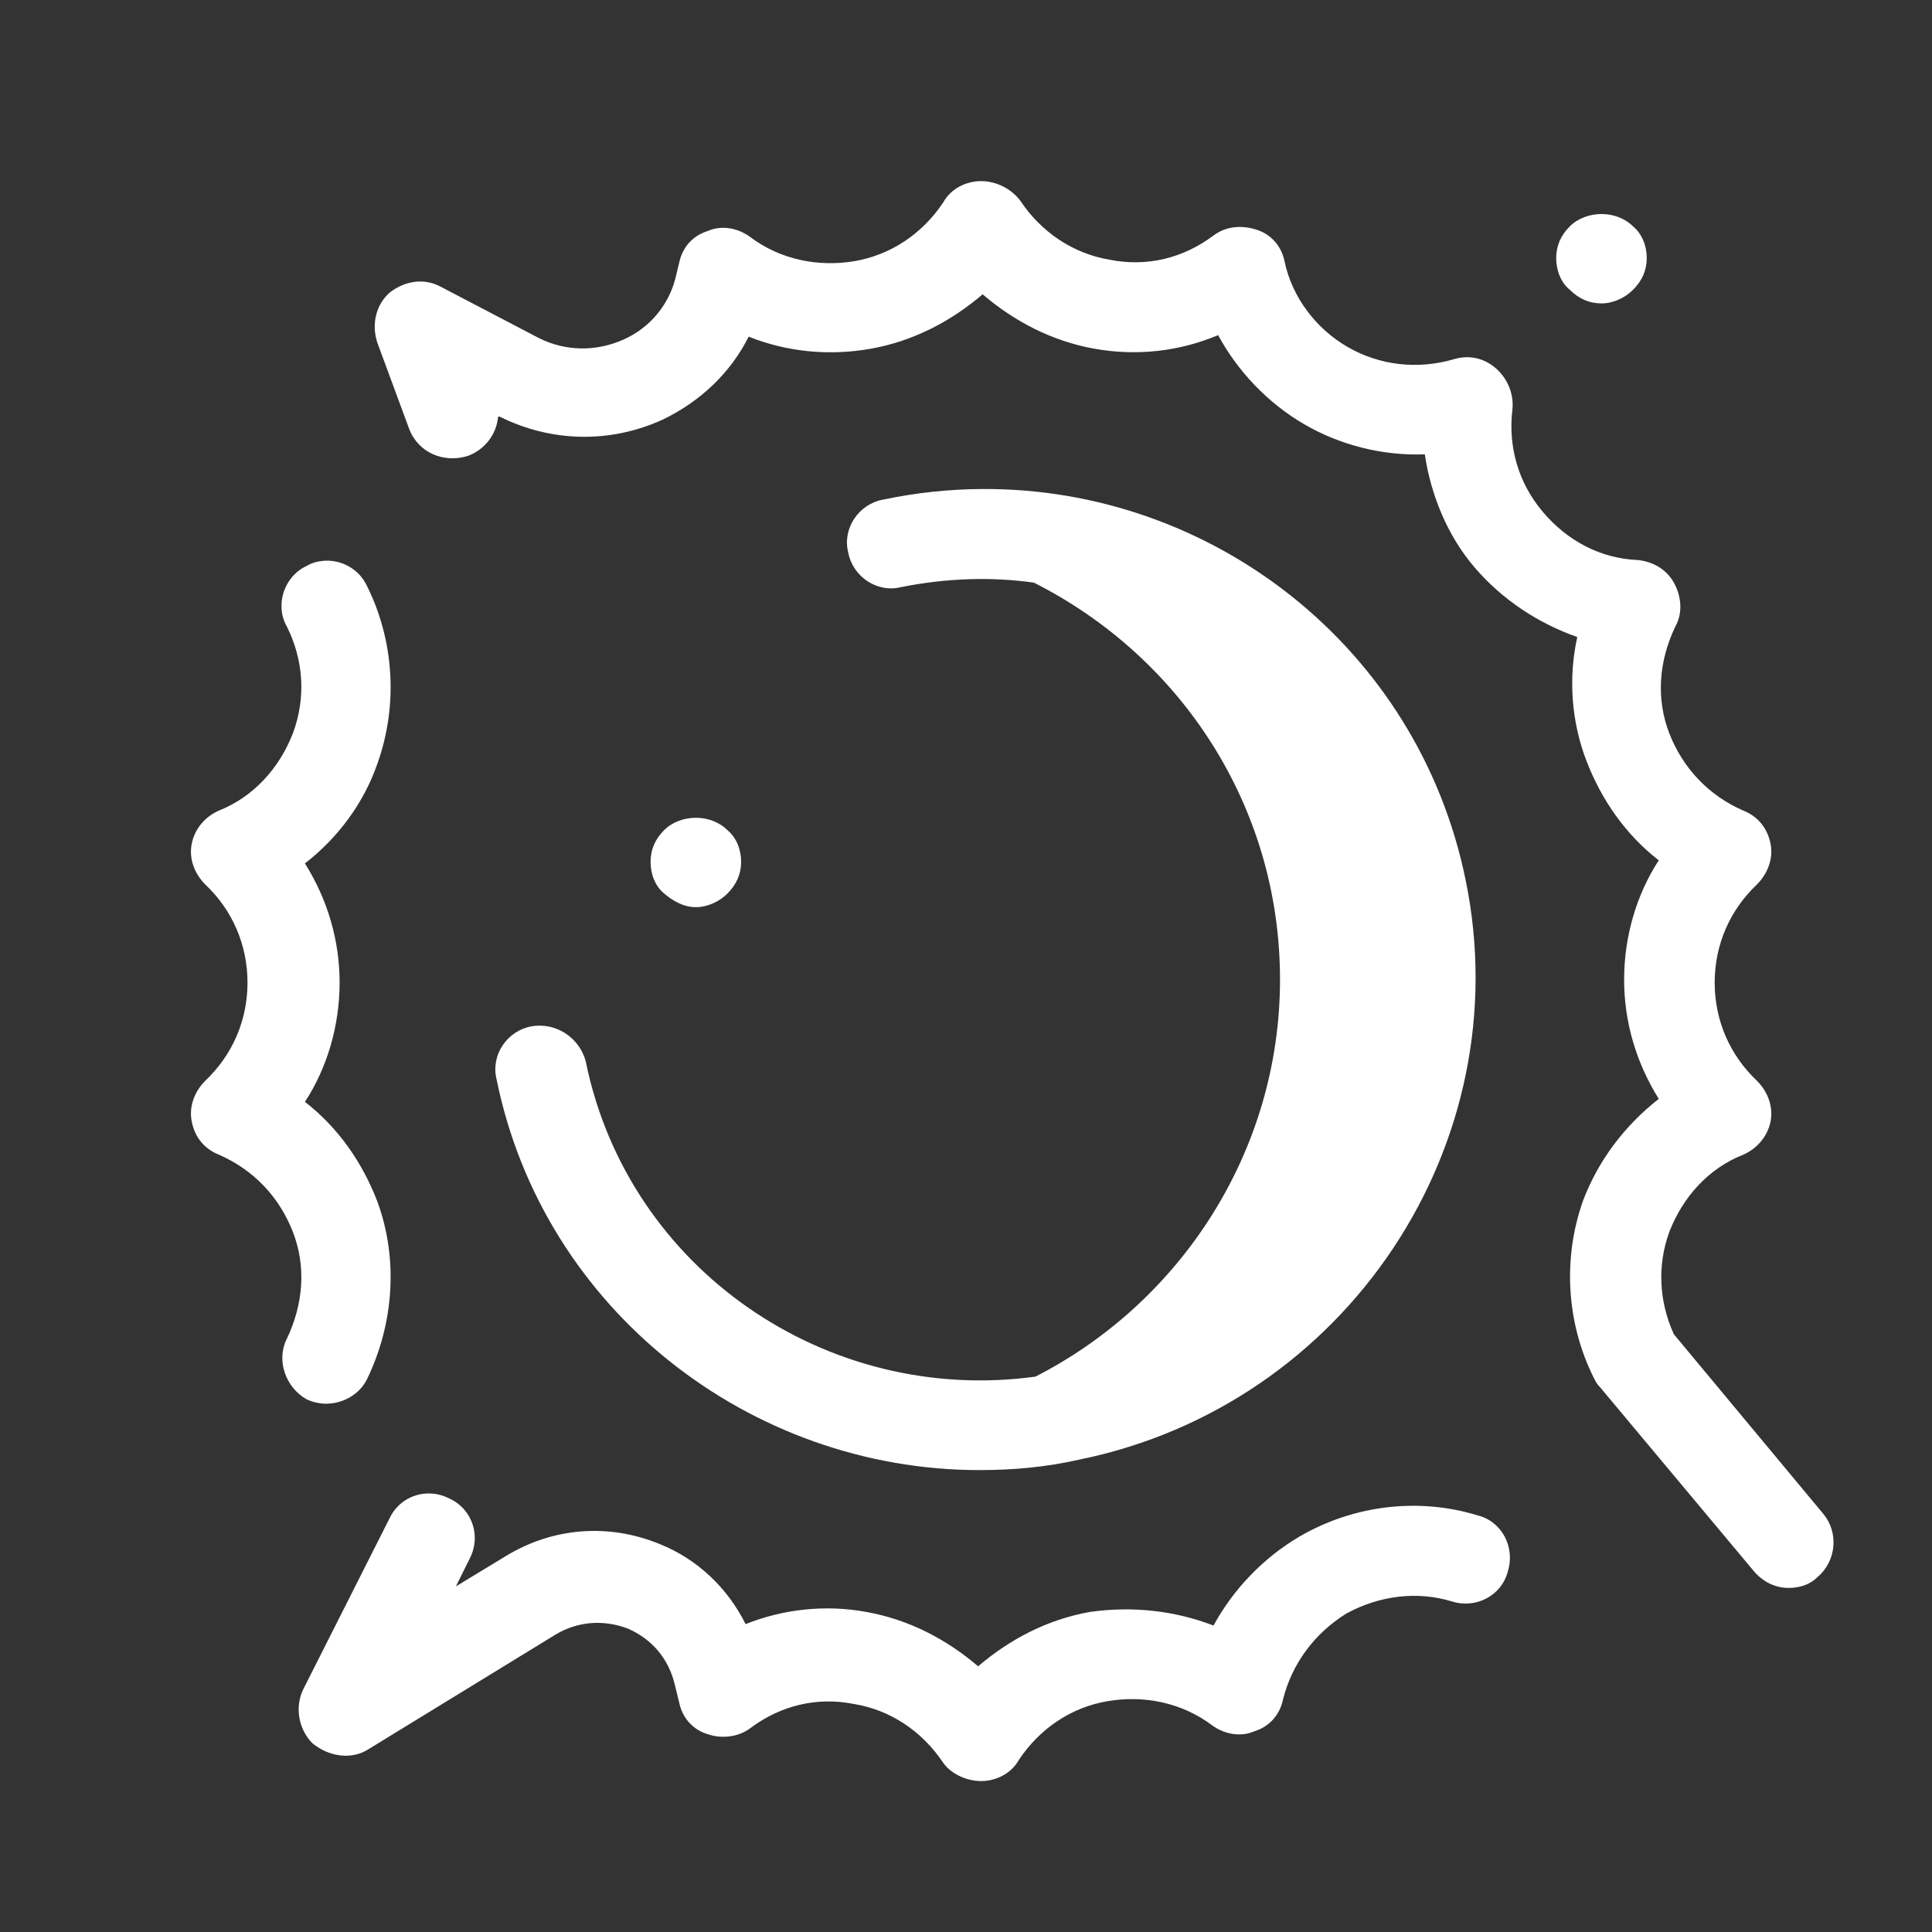<?xml version="1.0" encoding="UTF-8"?>
<svg xmlns="http://www.w3.org/2000/svg" xmlns:xlink="http://www.w3.org/1999/xlink" viewBox="0 0 64 64" width="64px" height="64px">
<rect x="0" y="0" width="64" height="64" fill="#333333" stroke="none"/>
<g id="surface4260201">
<path style=" stroke:none;fill-rule:nonzero;fill:rgb(100%,100%,100%);fill-opacity:1;" d="M 32.5 6 C 32 6 31.5 6.25 31.25 6.699 C 30.551 7.75 29.5 8.449 28.301 8.652 C 27.102 8.852 25.852 8.602 24.852 7.852 C 24.449 7.551 23.898 7.449 23.449 7.652 C 22.949 7.801 22.602 8.199 22.5 8.699 L 22.402 9.102 C 22.199 10.051 21.551 10.852 20.652 11.25 C 19.75 11.648 18.75 11.648 17.852 11.199 L 14.602 9.5 C 14.051 9.199 13.402 9.301 12.902 9.699 C 12.449 10.102 12.301 10.75 12.5 11.352 L 13.551 14.199 C 13.852 15 14.699 15.352 15.5 15.102 C 16.051 14.898 16.449 14.398 16.5 13.801 L 16.551 13.801 C 18.25 14.648 20.199 14.699 21.949 13.902 C 23.199 13.301 24.199 12.352 24.801 11.152 C 26.051 11.652 27.449 11.801 28.852 11.551 C 30.25 11.301 31.5 10.648 32.551 9.75 C 33.602 10.648 34.852 11.301 36.25 11.551 C 37.648 11.801 39.051 11.648 40.352 11.102 C 41 12.301 42 13.352 43.199 14.051 C 44.398 14.75 45.801 15.102 47.199 15.051 C 47.398 16.398 47.949 17.75 48.852 18.801 C 49.75 19.852 50.949 20.648 52.25 21.102 C 51.949 22.449 52.051 23.898 52.551 25.199 C 53.051 26.5 53.852 27.648 54.949 28.5 C 54.199 29.648 53.801 31.051 53.801 32.449 C 53.801 33.852 54.199 35.199 54.949 36.402 C 53.801 37.301 52.949 38.449 52.449 39.75 C 51.75 41.699 51.898 43.852 52.801 45.652 C 52.852 45.75 52.898 45.852 53 45.949 L 58.102 52.051 C 58.398 52.398 58.801 52.602 59.25 52.602 C 59.602 52.602 59.949 52.5 60.199 52.25 C 60.852 51.699 60.902 50.75 60.402 50.152 L 55.449 44.199 C 54.949 43.102 54.898 41.898 55.301 40.801 C 55.75 39.648 56.602 38.699 57.75 38.25 C 58.199 38.051 58.551 37.652 58.652 37.152 C 58.75 36.652 58.551 36.148 58.199 35.801 C 57.301 34.949 56.801 33.801 56.801 32.551 C 56.801 31.301 57.301 30.148 58.199 29.301 C 58.551 28.949 58.75 28.449 58.652 27.949 C 58.551 27.449 58.25 27.051 57.75 26.852 C 56.602 26.352 55.75 25.449 55.301 24.301 C 54.852 23.148 54.949 21.898 55.5 20.75 C 55.75 20.301 55.699 19.75 55.449 19.301 C 55.199 18.852 54.75 18.602 54.25 18.551 C 53 18.5 51.898 17.898 51.102 16.949 C 50.301 16 49.949 14.801 50.102 13.551 C 50.148 13.051 49.949 12.551 49.551 12.199 C 49.148 11.852 48.652 11.75 48.152 11.902 C 46.949 12.25 45.699 12.102 44.652 11.5 C 43.602 10.898 42.801 9.852 42.551 8.652 C 42.449 8.152 42.102 7.75 41.602 7.602 C 41.102 7.449 40.602 7.5 40.199 7.801 C 39.199 8.551 38 8.852 36.75 8.602 C 35.551 8.398 34.5 7.699 33.801 6.652 C 33.5 6.25 33 6 32.5 6 Z M 53.051 7.09 C 52.664 7.09 52.273 7.227 52 7.5 C 51.699 7.801 51.551 8.148 51.551 8.551 C 51.551 8.949 51.699 9.352 52 9.598 C 52.301 9.898 52.648 10.051 53.051 10.051 C 53.449 10.051 53.852 9.852 54.098 9.598 C 54.398 9.301 54.551 8.949 54.551 8.551 C 54.551 8.148 54.398 7.75 54.098 7.5 C 53.824 7.227 53.438 7.09 53.051 7.09 Z M 32.547 16.199 C 31.457 16.203 30.355 16.32 29.25 16.551 C 28.449 16.699 27.898 17.5 28.098 18.301 C 28.25 19.102 29.051 19.648 29.852 19.449 C 31.352 19.148 32.852 19.102 34.25 19.301 C 39.102 21.75 42.402 26.699 42.402 32.449 C 42.402 38.148 39.102 43.148 34.301 45.602 C 27.398 46.551 20.801 42.051 19.402 35.152 C 19.199 34.402 18.449 33.852 17.598 34 C 16.801 34.148 16.25 34.949 16.449 35.75 C 18 43.398 24.852 48.699 32.449 48.699 C 33.551 48.699 34.648 48.602 35.75 48.352 C 44.602 46.551 50.352 37.902 48.551 29.152 C 46.977 21.449 40.156 16.16 32.547 16.199 Z M 10.711 18.578 C 10.516 18.594 10.324 18.648 10.152 18.75 C 9.402 19.102 9.102 20.051 9.5 20.75 C 10.051 21.852 10.148 23.102 9.699 24.301 C 9.25 25.449 8.398 26.398 7.25 26.852 C 6.801 27.051 6.449 27.449 6.352 27.949 C 6.25 28.449 6.449 28.949 6.801 29.301 C 7.699 30.148 8.199 31.301 8.199 32.551 C 8.199 33.801 7.699 34.949 6.801 35.801 C 6.449 36.148 6.25 36.652 6.352 37.152 C 6.449 37.652 6.75 38.051 7.25 38.25 C 8.398 38.75 9.25 39.648 9.699 40.801 C 10.148 41.949 10.051 43.199 9.5 44.352 C 9.148 45.051 9.449 45.949 10.152 46.352 C 10.352 46.449 10.602 46.5 10.801 46.5 C 11.352 46.5 11.902 46.199 12.152 45.699 C 13.051 43.852 13.199 41.699 12.5 39.801 C 12 38.5 11.199 37.352 10.102 36.5 C 10.852 35.352 11.25 33.949 11.25 32.551 C 11.25 31.148 10.852 29.801 10.102 28.602 C 11.199 27.75 12.051 26.602 12.5 25.301 C 13.199 23.352 13.051 21.199 12.152 19.402 C 11.887 18.836 11.289 18.527 10.711 18.578 Z M 23.051 27.09 C 22.664 27.09 22.273 27.227 22 27.5 C 21.699 27.801 21.551 28.148 21.551 28.551 C 21.551 28.949 21.699 29.352 22 29.598 C 22.301 29.852 22.648 30.051 23.051 30.051 C 23.449 30.051 23.852 29.852 24.098 29.598 C 24.398 29.301 24.551 28.949 24.551 28.551 C 24.551 28.148 24.398 27.75 24.098 27.5 C 23.824 27.227 23.438 27.09 23.051 27.09 Z M 14.32 49.477 C 13.734 49.43 13.164 49.738 12.902 50.301 L 10.051 55.949 C 9.75 56.551 9.898 57.301 10.352 57.75 C 10.898 58.199 11.648 58.301 12.199 57.949 L 18.402 54.148 C 19.152 53.699 20 53.648 20.801 53.949 C 21.602 54.301 22.148 54.949 22.352 55.801 L 22.5 56.402 C 22.602 56.902 22.949 57.301 23.449 57.449 C 23.898 57.602 24.449 57.551 24.852 57.25 C 25.852 56.5 27.051 56.199 28.301 56.449 C 29.5 56.648 30.551 57.352 31.25 58.402 C 31.5 58.75 32 59 32.5 59 C 33 59 33.5 58.75 33.75 58.301 C 34.449 57.25 35.5 56.551 36.699 56.352 C 37.898 56.148 39.152 56.402 40.152 57.152 C 40.551 57.449 41.102 57.551 41.551 57.352 C 42.051 57.199 42.398 56.801 42.5 56.301 C 42.801 55.102 43.551 54.102 44.602 53.449 C 45.699 52.852 46.949 52.699 48.102 53.051 C 48.898 53.301 49.75 52.852 49.949 52.051 C 50.199 51.25 49.75 50.398 48.949 50.199 C 47 49.602 44.852 49.852 43.051 50.898 C 41.852 51.602 40.852 52.648 40.199 53.848 C 38.898 53.348 37.5 53.199 36.102 53.398 C 34.699 53.648 33.449 54.301 32.402 55.199 C 31.352 54.301 30.102 53.648 28.699 53.398 C 27.352 53.148 25.949 53.301 24.699 53.801 C 24.102 52.602 23.102 51.648 21.852 51.148 C 20.148 50.449 18.301 50.602 16.75 51.551 L 15.102 52.551 L 15.551 51.648 C 15.949 50.902 15.652 50 14.902 49.648 C 14.715 49.551 14.516 49.492 14.32 49.477 Z M 14.32 49.477 "/>
</g>
</svg>